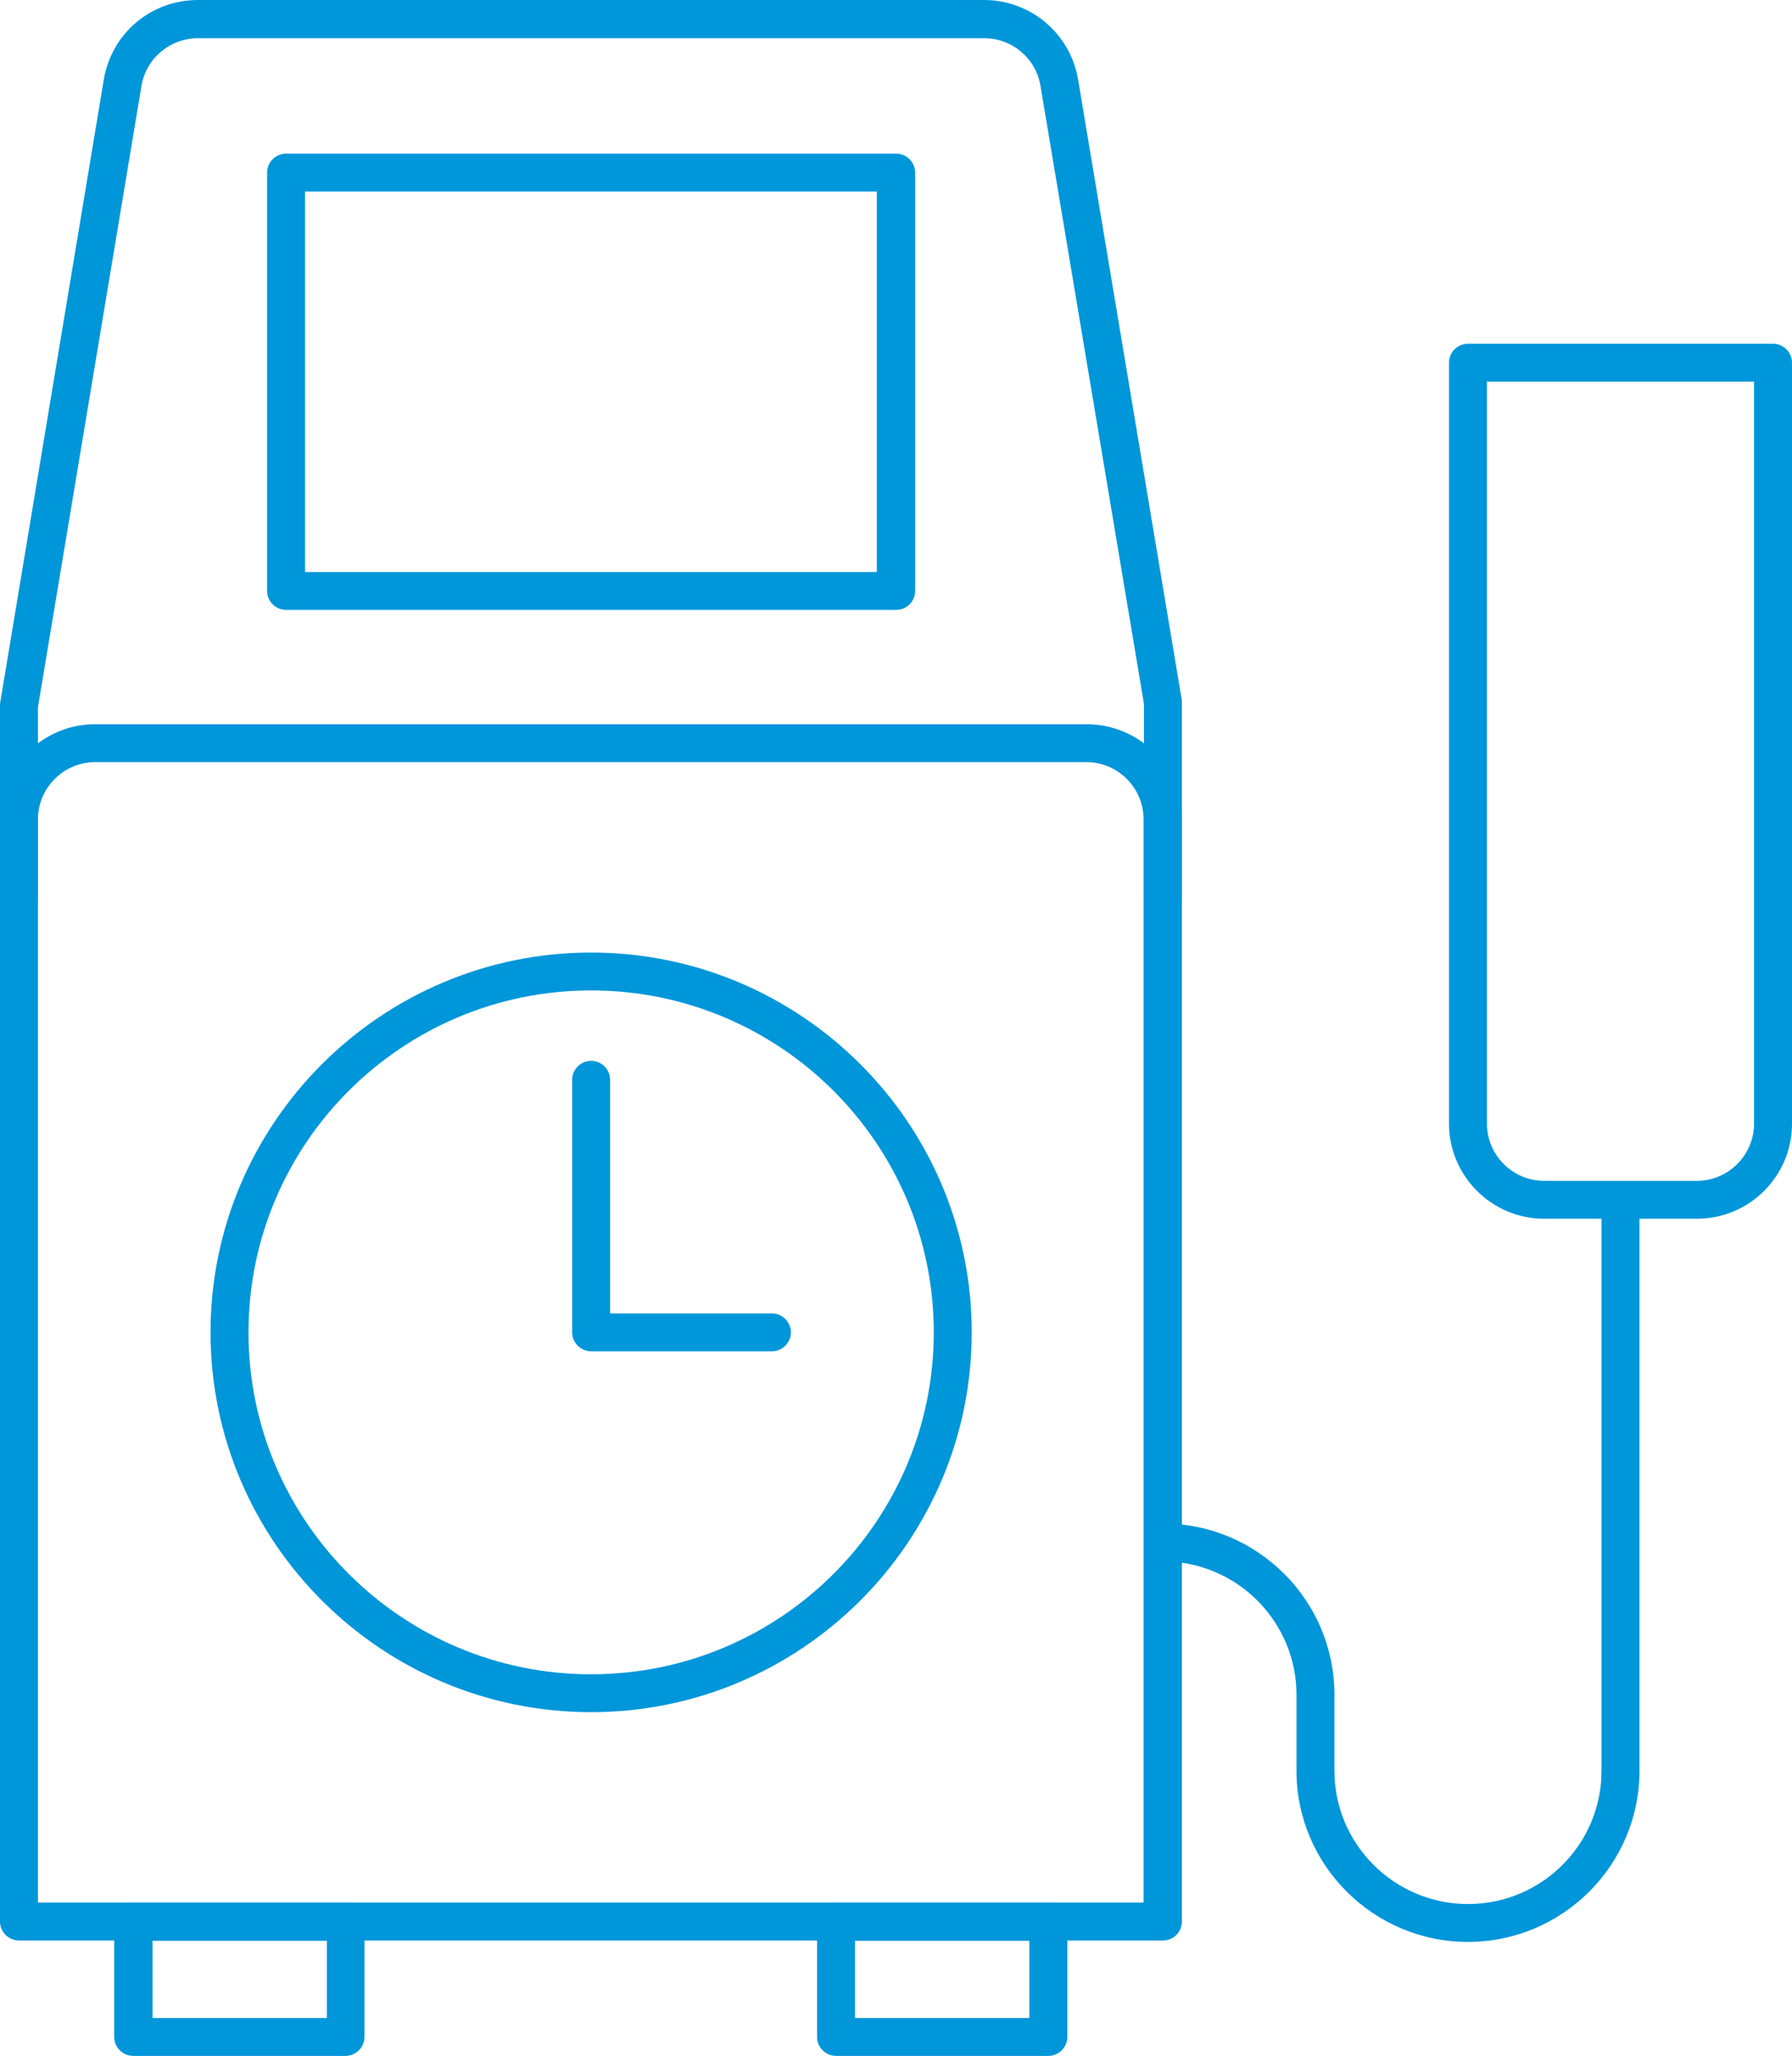 <svg width="184" height="211" viewBox="0 0 184 211" fill="none" xmlns="http://www.w3.org/2000/svg">
<g clip-path="url(#clip0_15_793)">
<path d="M60.696 175.723C39.153 175.723 21.617 158.232 21.617 136.743C21.617 115.254 39.153 97.763 60.696 97.763C82.239 97.763 99.775 115.254 99.775 136.743C99.775 158.232 82.239 175.723 60.696 175.723ZM60.696 101.65C41.285 101.65 25.514 117.381 25.514 136.743C25.514 156.105 41.285 171.836 60.696 171.836C80.107 171.836 95.878 156.105 95.878 136.743C95.878 117.381 80.107 101.65 60.696 101.65Z" fill="#0096DA"/>
<path d="M79.261 138.686H60.696C59.63 138.686 58.748 137.806 58.748 136.743V110.817C58.748 109.754 59.63 108.874 60.696 108.874C61.762 108.874 62.645 109.754 62.645 110.817V134.799H79.261C80.328 134.799 81.21 135.679 81.21 136.743C81.21 137.806 80.328 138.686 79.261 138.686Z" fill="#0096DA"/>
<path d="M35.513 211H13.676C12.61 211 11.727 210.12 11.727 209.057V197.212C11.727 196.149 12.61 195.269 13.676 195.269H35.477C36.543 195.269 37.425 196.149 37.425 197.212V209.057C37.425 210.12 36.543 211 35.477 211M15.661 207.113H33.565V199.192H15.661V207.113Z" fill="#0096DA"/>
<path d="M174.221 125.082H158.56C153.156 125.082 148.781 120.681 148.781 115.328V37.22C148.781 36.157 149.663 35.277 150.729 35.277H182.051C183.118 35.277 184 36.157 184 37.22V115.328C184 120.718 179.625 125.082 174.221 125.082ZM152.678 39.164V115.328C152.678 118.555 155.325 121.195 158.56 121.195H174.221C177.456 121.195 180.103 118.555 180.103 115.328V39.164H152.714H152.678Z" fill="#0096DA"/>
<path d="M107.643 211H85.842C84.776 211 83.894 210.12 83.894 209.057V197.212C83.894 196.149 84.776 195.269 85.842 195.269H107.643C108.709 195.269 109.591 196.149 109.591 197.212V209.057C109.591 210.12 108.709 211 107.643 211ZM87.79 207.113H105.694V199.192H87.79V207.113Z" fill="#0096DA"/>
<path d="M92.018 62.596H29.374C28.308 62.596 27.425 61.716 27.425 60.652V17.712C27.425 16.648 28.308 15.768 29.374 15.768H92.018C93.084 15.768 93.967 16.648 93.967 17.712V60.652C93.967 61.716 93.084 62.596 92.018 62.596ZM31.322 58.709H90.033V19.655H31.322V58.709Z" fill="#0096DA"/>
<path d="M119.407 199.155H1.948C0.882 199.155 0 198.275 0 197.212V84.085C0 78.694 4.375 74.33 9.779 74.33H111.576C116.981 74.33 121.355 78.694 121.355 84.085V197.212C121.355 198.312 120.473 199.155 119.407 199.155ZM3.897 195.268H117.422V84.085C117.422 80.858 114.775 78.217 111.54 78.217H9.779C6.544 78.217 3.897 80.858 3.897 84.085V195.268Z" fill="#0096DA"/>
<path d="M119.407 93.839C118.341 93.839 117.459 92.959 117.459 91.895V72.24L106.834 8.801C106.356 5.977 103.93 3.924 101.062 3.924H20.33C17.462 3.924 14.999 5.977 14.521 8.838L3.897 72.57V91.895C3.897 92.959 3.051 93.839 1.948 93.839C0.846 93.839 0 92.959 0 91.895V72.24L10.661 8.141C11.47 3.41 15.514 0 20.33 0H101.025C105.841 0 109.885 3.447 110.694 8.141L121.355 71.91V91.895C121.355 92.959 120.51 93.839 119.444 93.839" fill="#0096DA"/>
<path d="M150.729 199.302C141.024 199.302 133.12 191.418 133.12 181.737V173.926C133.12 166.409 126.98 160.248 119.407 160.248C118.341 160.248 117.458 159.368 117.458 158.305C117.458 157.242 118.341 156.361 119.407 156.361C129.112 156.361 137.017 164.246 137.017 173.926V181.737C137.017 189.255 143.156 195.415 150.729 195.415C158.302 195.415 164.442 189.291 164.442 181.737V123.175C164.442 122.112 165.324 121.231 166.39 121.231C167.456 121.231 168.339 122.112 168.339 123.175V181.737C168.339 191.418 160.435 199.302 150.729 199.302Z" fill="#0096DA"/>
</g>
<defs>
<clipPath id="clip0_15_793">
<rect width="184" height="211" fill="white"/>
</clipPath>
</defs>
</svg>
